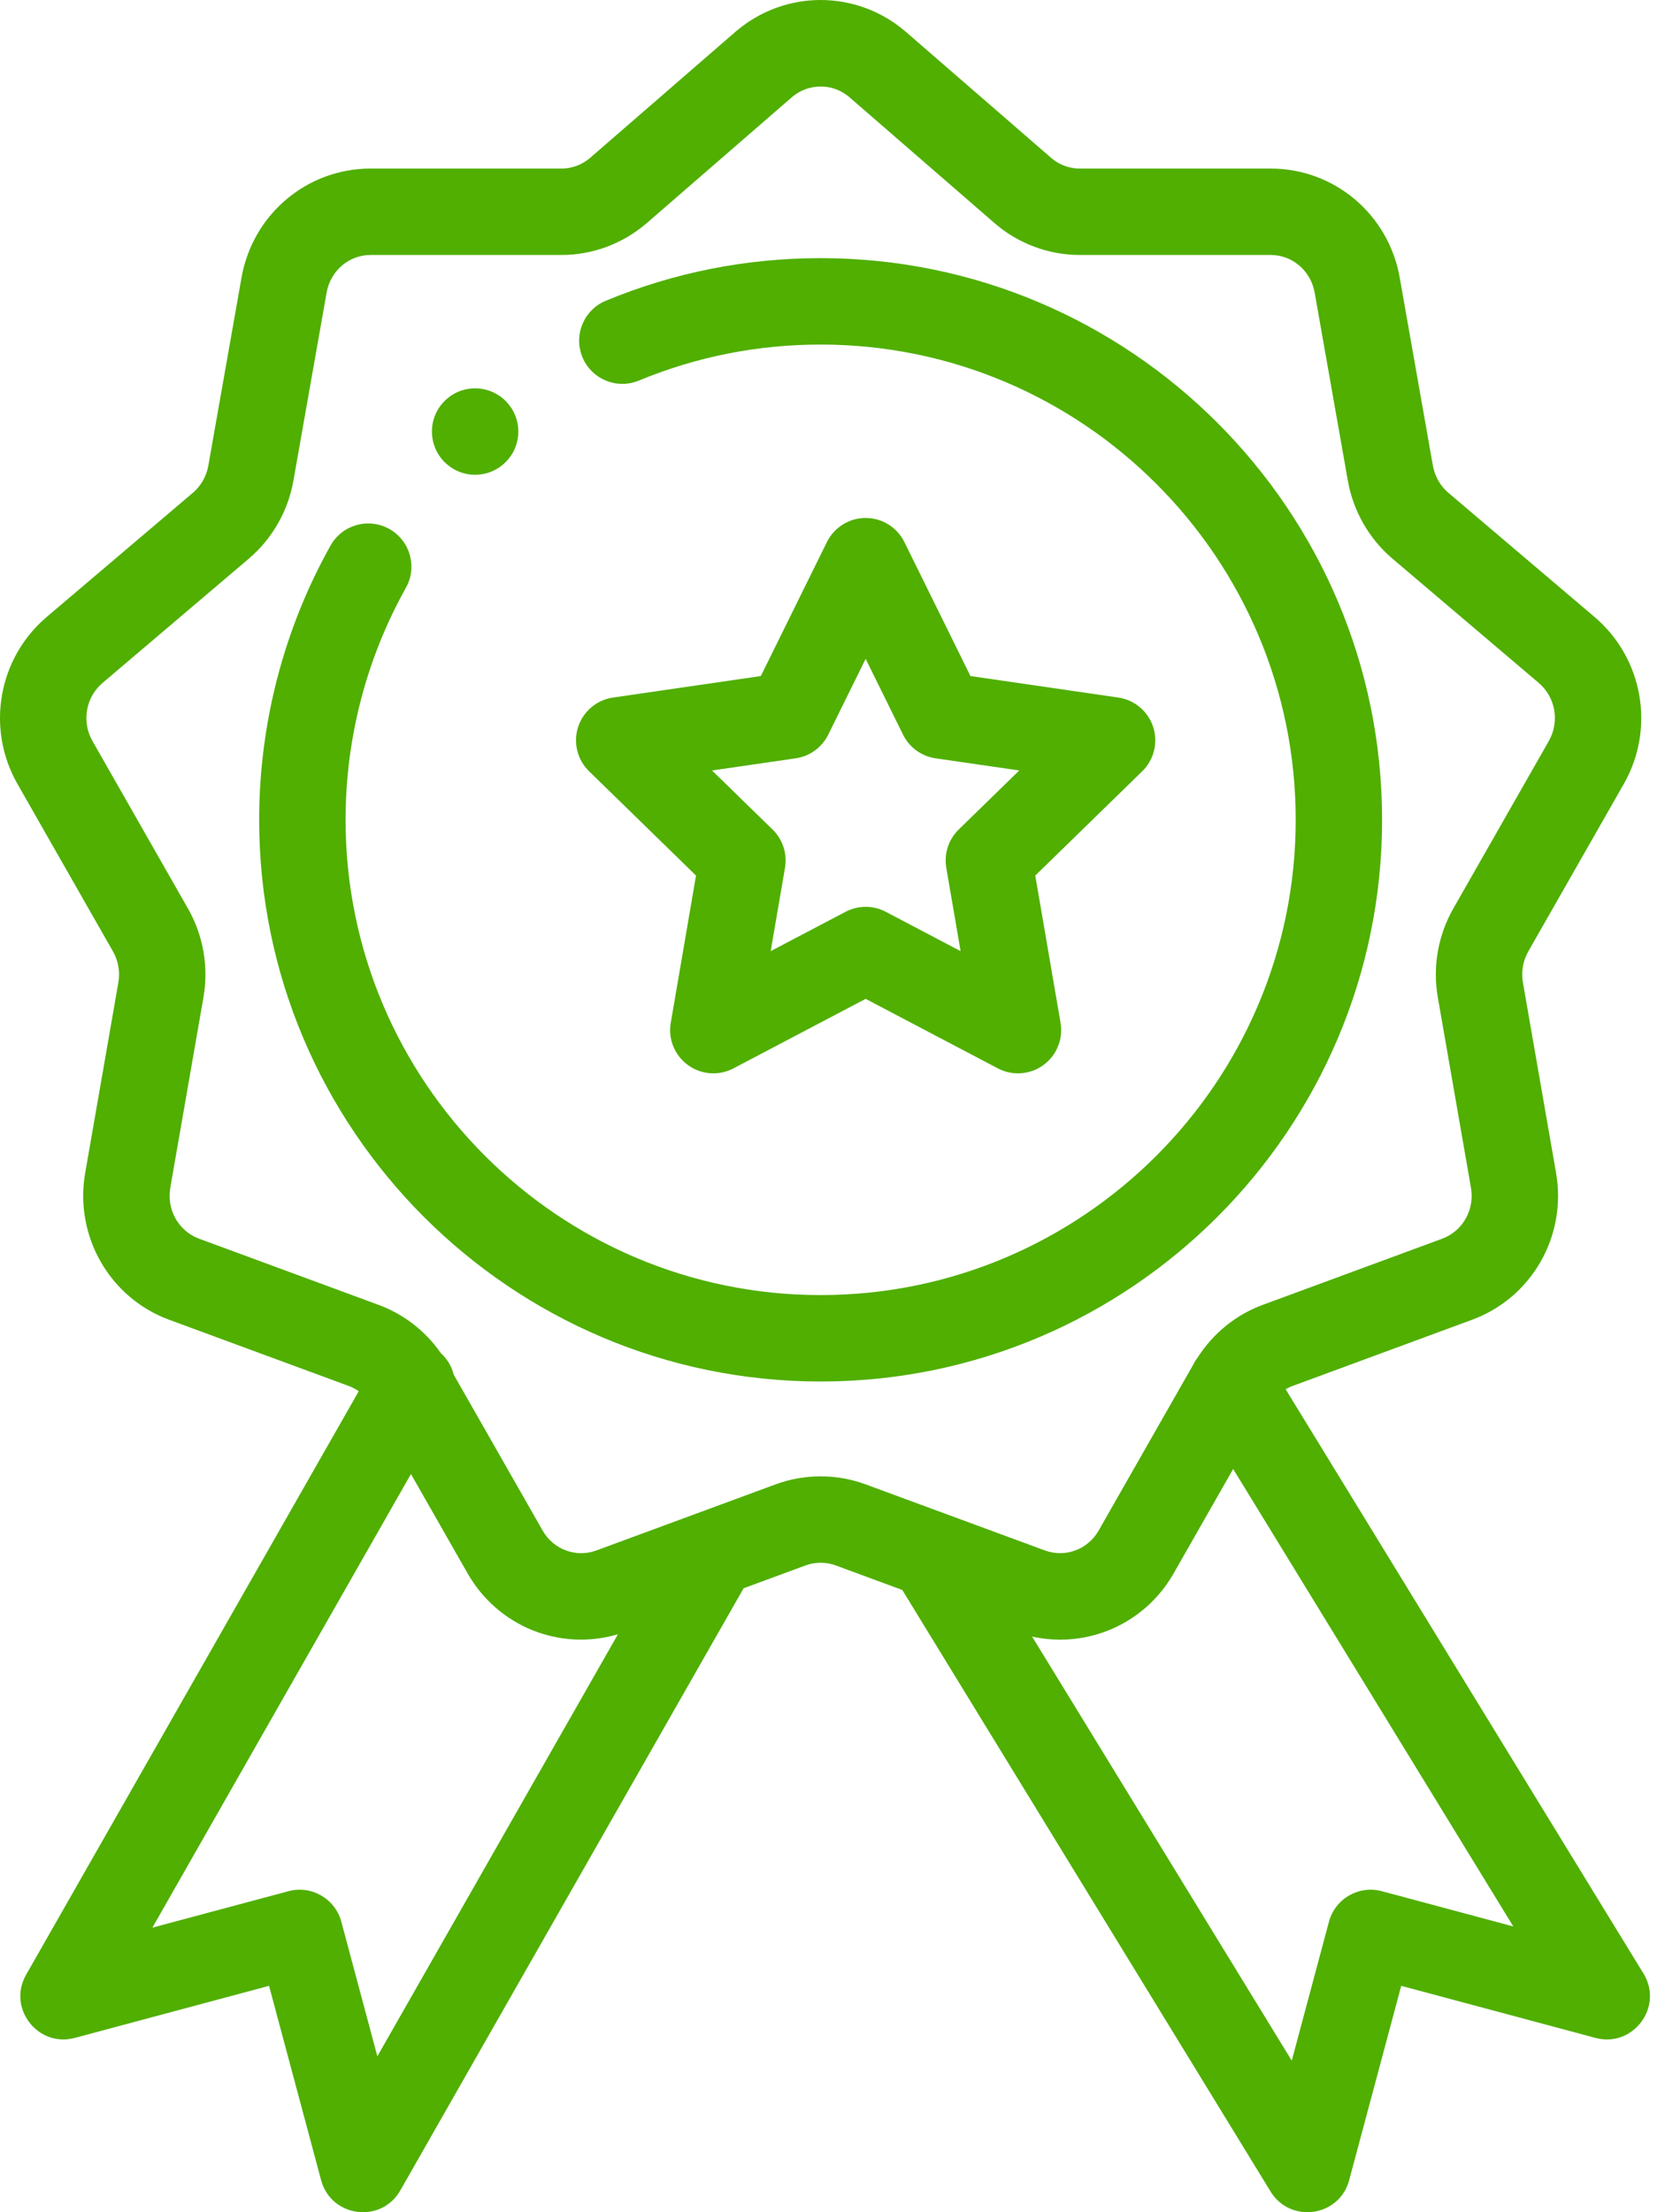 <svg width="64" height="85" viewBox="0 0 64 85" fill="none" xmlns="http://www.w3.org/2000/svg">
<path d="M18.262 18.242C19.18 18.242 19.923 17.498 19.923 16.582C19.923 15.664 19.18 14.922 18.262 14.922C17.346 14.922 16.603 15.664 16.603 16.582C16.603 17.498 17.346 18.242 18.262 18.242Z" fill="#50AF00"/>
<path d="M62.416 30.122C63.632 27.991 63.16 25.295 61.295 23.709L55.672 18.934C55.361 18.67 55.15 18.297 55.077 17.887L53.804 10.673C53.379 8.241 51.293 6.477 48.845 6.477H41.506C41.108 6.477 40.719 6.333 40.424 6.083L34.801 1.207C34.797 1.203 34.791 1.199 34.787 1.195C32.908 -0.398 30.179 -0.398 28.301 1.195C28.295 1.199 28.291 1.203 28.286 1.207L22.676 6.072C22.369 6.333 21.98 6.477 21.583 6.477H14.242C11.794 6.477 9.709 8.242 9.283 10.67L8.008 17.891C7.936 18.299 7.726 18.67 7.415 18.934L1.791 23.709C-0.073 25.295 -0.544 27.991 0.671 30.121L4.342 36.556C4.547 36.916 4.621 37.34 4.55 37.749L3.275 45.066C2.853 47.493 4.212 49.868 6.506 50.711L13.403 53.253C13.541 53.304 13.671 53.372 13.789 53.456L1.003 75.877C0.274 77.155 1.453 78.684 2.875 78.303L10.342 76.302L12.343 83.769C12.725 85.195 14.651 85.455 15.388 84.162L28.583 61.026L30.963 60.149C31.337 60.011 31.75 60.011 32.123 60.148L34.682 61.091L48.84 84.207C49.601 85.447 51.483 85.18 51.86 83.769L53.861 76.302L61.328 78.303C62.77 78.691 63.956 77.11 63.174 75.832L49.418 53.379C49.503 53.329 49.592 53.286 49.685 53.253L56.58 50.711C58.878 49.867 60.237 47.492 59.812 45.065L58.538 37.748C58.466 37.34 58.54 36.916 58.746 36.555L62.416 30.122ZM14.505 79.01L13.12 73.839C12.883 72.954 11.972 72.428 11.086 72.666L5.858 74.066L15.796 56.637L17.973 60.452C19.141 62.502 21.53 63.451 23.753 62.793L14.505 79.01ZM58.169 74.02L53.117 72.666C52.23 72.428 51.32 72.954 51.083 73.839L49.653 79.177L39.672 62.882C40.033 62.962 40.395 63.001 40.755 63.001C42.514 63 44.194 62.068 45.114 60.452L47.401 56.443L58.169 74.02ZM55.862 34.911C55.274 35.941 55.063 37.151 55.267 38.319L56.541 45.636C56.69 46.481 56.224 47.305 55.433 47.596L48.538 50.137C47.505 50.517 46.626 51.234 46.033 52.165C45.965 52.253 45.907 52.347 45.859 52.447L42.23 58.809C41.814 59.539 40.947 59.86 40.169 59.575C39.952 59.495 33.447 57.098 33.27 57.033C32.157 56.624 30.931 56.624 29.816 57.033C29.683 57.081 26.74 58.166 22.919 59.575C22.14 59.862 21.273 59.539 20.857 58.808L17.442 52.822C17.364 52.51 17.196 52.22 16.948 51.995C16.358 51.146 15.521 50.494 14.55 50.137L7.654 47.595C6.865 47.305 6.399 46.48 6.546 45.635L7.821 38.319C8.025 37.151 7.814 35.941 7.226 34.911L3.556 28.476C3.13 27.732 3.294 26.791 3.942 26.24L9.565 21.465C10.466 20.699 11.075 19.632 11.279 18.465L12.554 11.246C12.701 10.406 13.411 9.797 14.242 9.797H21.584C22.768 9.797 23.919 9.373 24.839 8.591L30.454 3.722C31.087 3.191 32.002 3.191 32.635 3.722L38.262 8.602C39.168 9.373 40.321 9.797 41.506 9.797H48.846C49.677 9.797 50.387 10.406 50.534 11.248L51.808 18.464C52.014 19.635 52.623 20.7 53.523 21.465L59.145 26.238C59.794 26.79 59.957 27.731 59.532 28.476L55.862 34.911Z" fill="#50AF00"/>
<path d="M31.544 9.919C28.686 9.919 25.908 10.469 23.287 11.556C22.439 11.906 22.038 12.878 22.388 13.725C22.74 14.572 23.711 14.973 24.558 14.623C26.773 13.704 29.124 13.239 31.544 13.239C41.613 13.239 49.805 21.43 49.805 31.5C49.805 41.569 41.613 49.761 31.544 49.761C21.475 49.761 13.283 41.569 13.283 31.5C13.283 28.376 14.085 25.293 15.602 22.585C16.05 21.785 15.765 20.773 14.966 20.325C14.165 19.877 13.154 20.162 12.706 20.961C10.911 24.165 9.962 27.809 9.962 31.5C9.962 43.4 19.644 53.082 31.544 53.082C43.444 53.082 53.125 43.4 53.125 31.5C53.125 19.6 43.444 9.919 31.544 9.919Z" fill="#50AF00"/>
<path d="M26.754 33.642L25.783 39.3C25.676 39.923 25.932 40.553 26.444 40.924C26.949 41.292 27.626 41.348 28.191 41.051L33.274 38.379L38.357 41.051C38.916 41.344 39.594 41.296 40.105 40.924C40.616 40.553 40.873 39.924 40.766 39.3L39.794 33.642L43.906 29.634C44.358 29.193 44.521 28.533 44.326 27.932C44.13 27.331 43.611 26.893 42.985 26.802L37.303 25.976L34.763 20.828C34.483 20.261 33.906 19.902 33.274 19.902C32.642 19.902 32.065 20.261 31.785 20.828L29.245 25.976L23.563 26.802C22.937 26.893 22.418 27.331 22.222 27.932C22.027 28.533 22.19 29.193 22.643 29.634L26.754 33.642ZM30.586 29.137C31.127 29.058 31.595 28.718 31.836 28.229L33.274 25.314L34.712 28.229C34.954 28.718 35.421 29.058 35.962 29.137L39.179 29.604L36.851 31.873C36.46 32.255 36.282 32.804 36.374 33.343L36.924 36.546L34.047 35.034C33.805 34.907 33.539 34.843 33.274 34.843C33.009 34.843 32.744 34.907 32.502 35.034L29.624 36.546L30.174 33.343C30.267 32.804 30.088 32.255 29.697 31.873L27.369 29.604L30.586 29.137Z" fill="#50AF00"/>
</svg>
